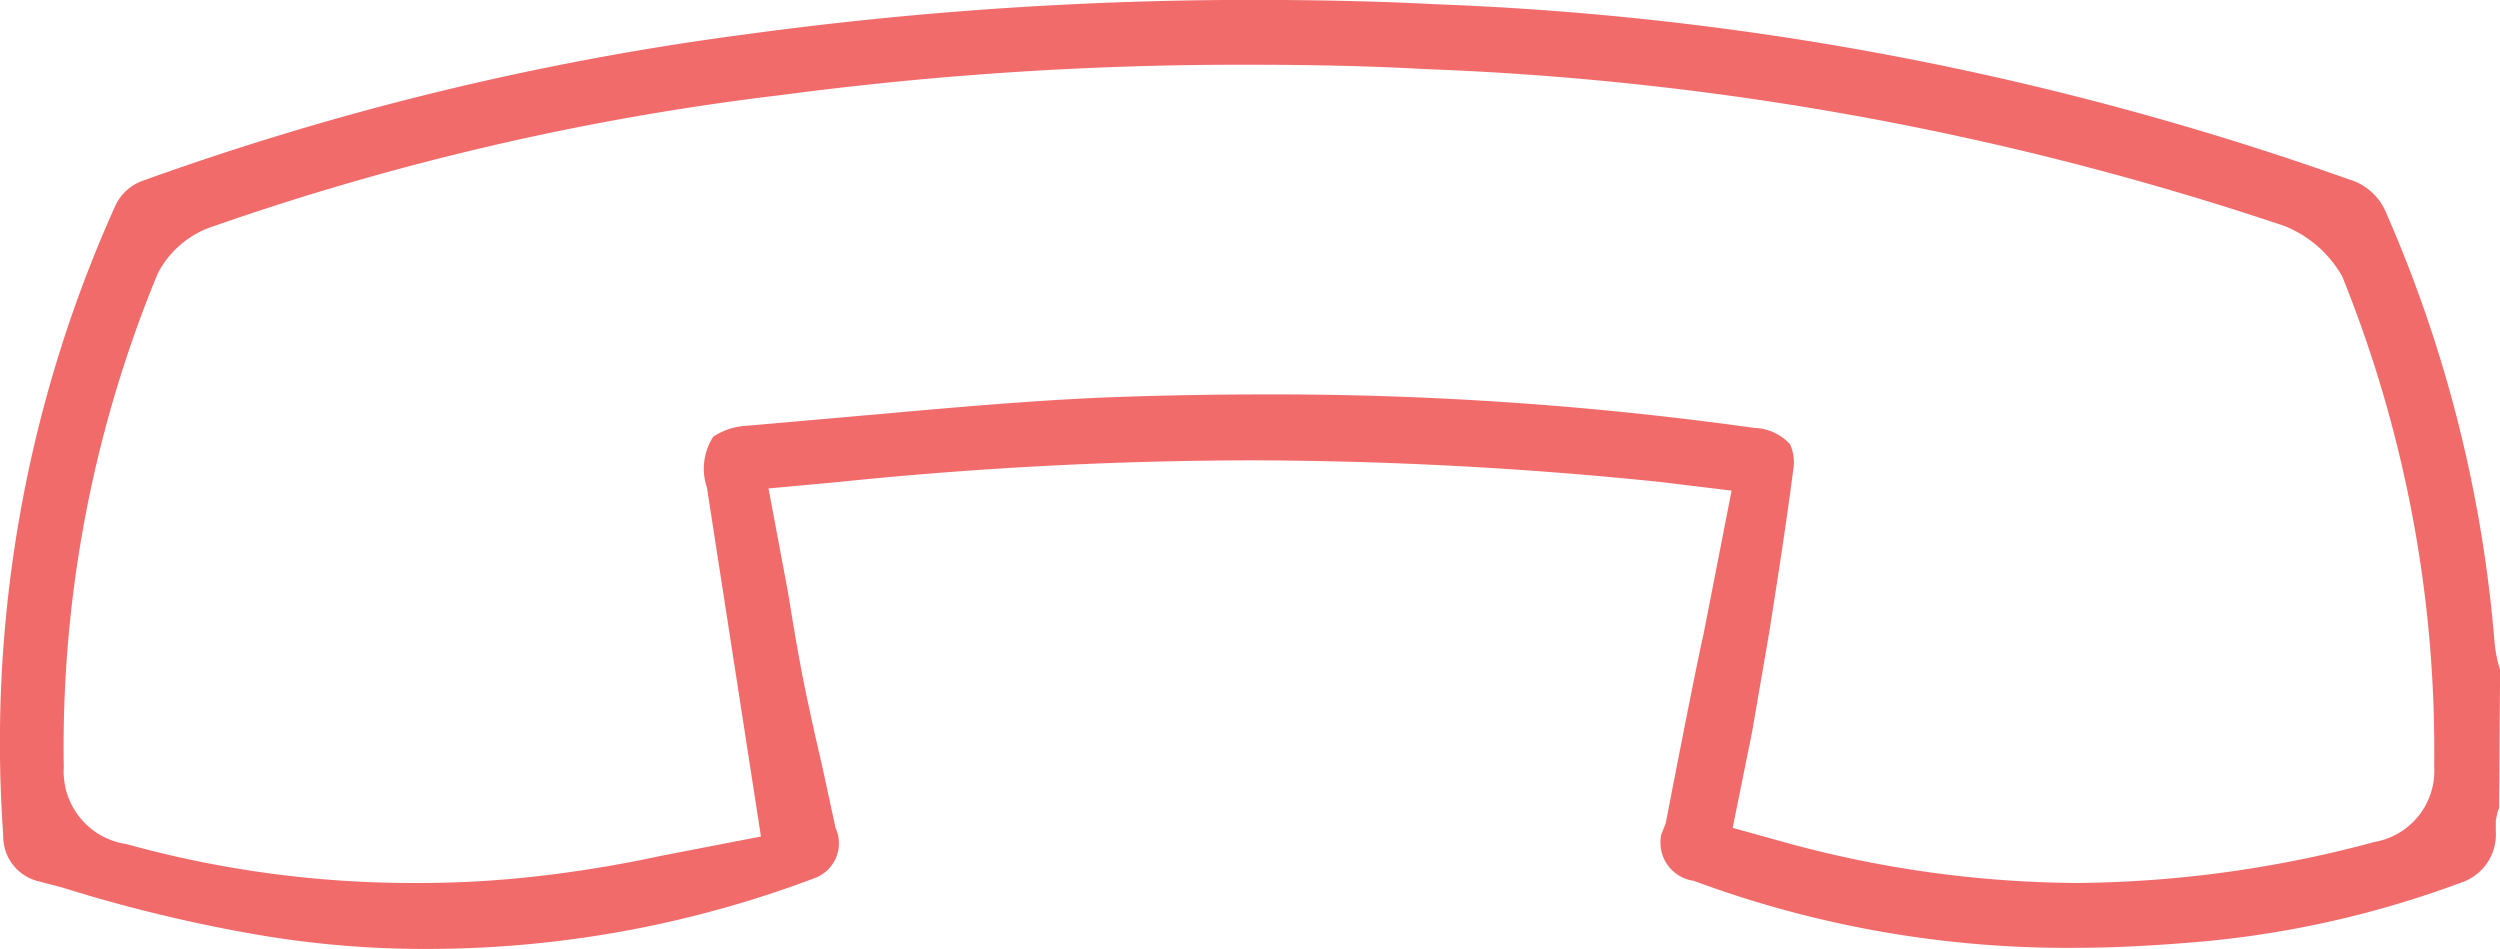<svg xmlns="http://www.w3.org/2000/svg" width="23.129" height="8.779" viewBox="0 0 23.129 8.779">
  <g id="Call_End_Red" data-name="Call End Red" transform="translate(-4349.065 22623.828)">
    <path id="Union_26" data-name="Union 26" d="M783.61,278.69a12.4,12.4,0,0,0-1-3.98.534.534,0,0,0-.35-.32,28.374,28.374,0,0,0-8.45-1.62c-.58-.03-1.15-.04-1.74-.04a34.72,34.72,0,0,0-4.65.32,26.678,26.678,0,0,0-5.56,1.35.445.445,0,0,0-.27.25,12.079,12.079,0,0,0-1.03,5.81.426.426,0,0,0,.31.42l.23.06a13.99,13.99,0,0,0,1.82.44,9.142,9.142,0,0,0,1.59.13,10.15,10.15,0,0,0,3.57-.66.343.343,0,0,0,.18-.46l-.08-.37c-.05-.24-.11-.48-.16-.72-.08-.36-.14-.72-.2-1.09l-.18-.96.65-.06a37.854,37.854,0,0,1,3.81-.2,37.462,37.462,0,0,1,3.79.2l.66.08-.26,1.33c-.07.3-.35,1.75-.35,1.75l-.04.1a.357.357,0,0,0,.3.43,9.922,9.922,0,0,0,3.52.62c.36,0,.72-.02,1.09-.05a9.267,9.267,0,0,0,2.48-.55.47.47,0,0,0,.33-.48v-.1l.02-.09.01-.02.01-1.28A1.257,1.257,0,0,1,783.61,278.69Zm-1.11,1.83a10.862,10.862,0,0,1-2.75.38,10.4,10.4,0,0,1-2.65-.36l-.54-.15.18-.89.16-.93c.07-.45.15-.95.22-1.49a.4.4,0,0,0-.03-.24.466.466,0,0,0-.33-.15,32.046,32.046,0,0,0-4.54-.31c-.5,0-1.01.01-1.51.03-.67.03-1.35.09-2.02.15l-1.25.11a.621.621,0,0,0-.31.1.541.541,0,0,0-.06.47l.5,3.23-.93.18a11.673,11.673,0,0,1-1.16.19,9.6,9.6,0,0,1-1.1.06,9.906,9.906,0,0,1-2.68-.36.678.678,0,0,1-.58-.71,11.457,11.457,0,0,1,.87-4.57.889.889,0,0,1,.47-.42,24.869,24.869,0,0,1,5.3-1.23,32.325,32.325,0,0,1,4.32-.28c.55,0,1.1.01,1.63.04a28.248,28.248,0,0,1,7.95,1.45,1.067,1.067,0,0,1,.54.47,11.688,11.688,0,0,1,.85,4.53A.667.667,0,0,1,782.5,280.52Z" transform="translate(3588.535 -22896.559)" fill="#f16b6b"/>
  </g>
</svg>
